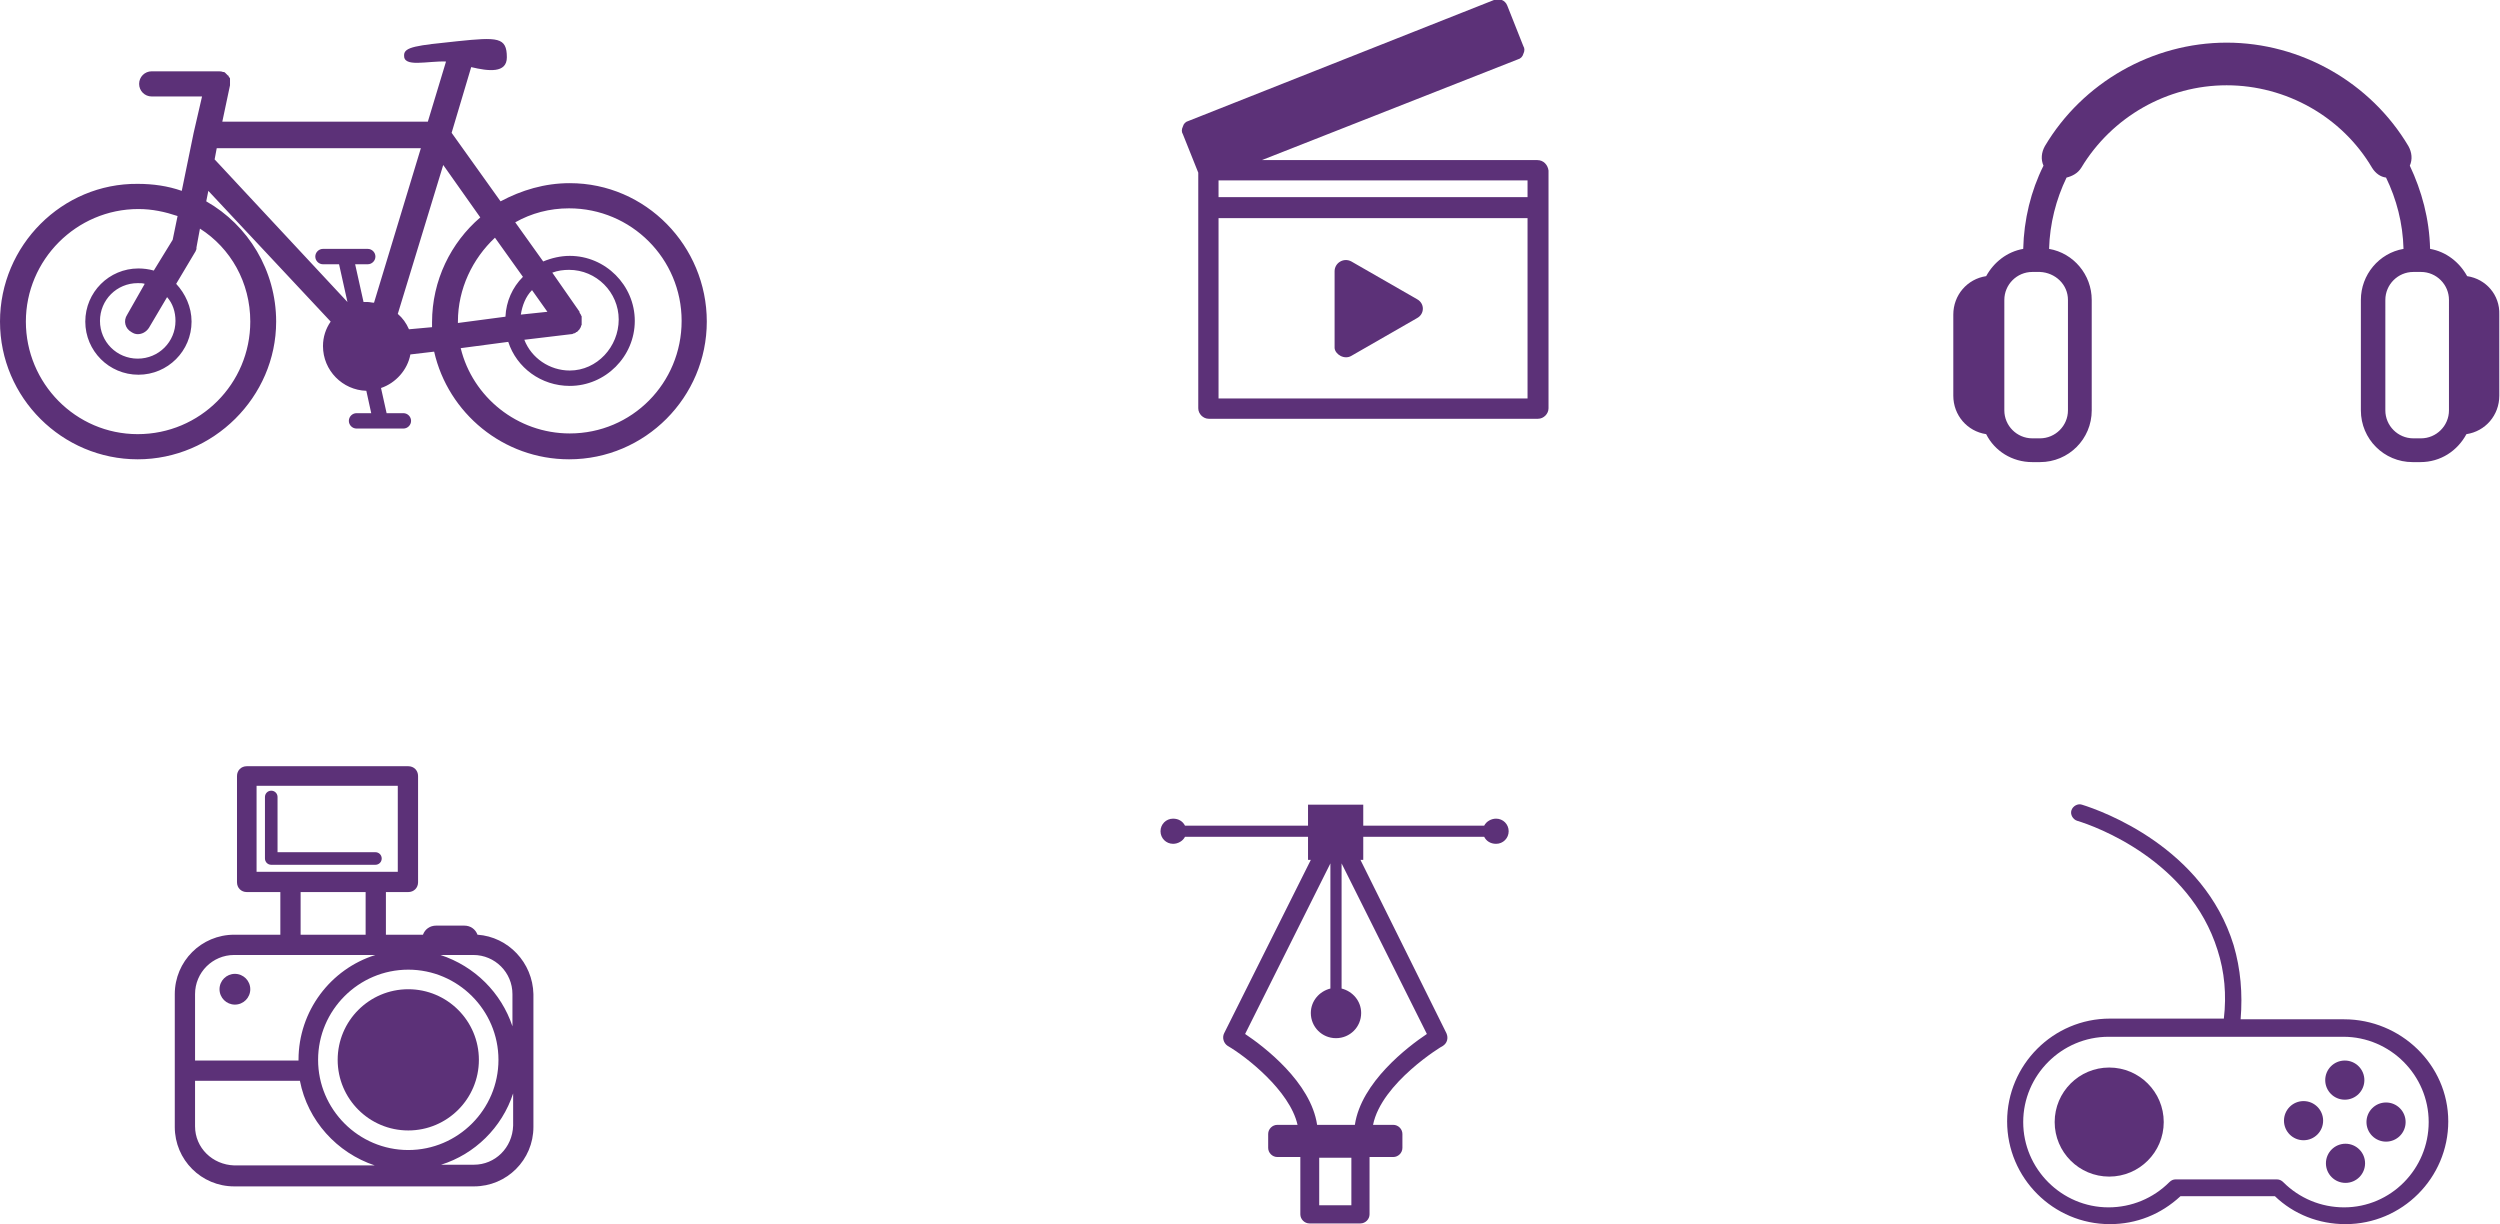 <?xml version="1.0" encoding="utf-8"?>
<!-- Generator: Adobe Illustrator 19.0.0, SVG Export Plug-In . SVG Version: 6.00 Build 0)  -->
<svg version="1.1" id="Capa_1" xmlns="http://www.w3.org/2000/svg" xmlns:xlink="http://www.w3.org/1999/xlink" x="0px" y="0px"
	 viewBox="0 0 357.6 175.1" style="enable-background:new 0 0 357.6 175.1;" xml:space="preserve">
<style type="text/css">
	.st0{fill:#5C3178;}
</style>
<path id="XMLID_64_" class="st0" d="M81.5,26.2c-3.6,0-6.9,1-9.9,2.6l-7-9.8l2.8-9.4c2.5,0.6,5.1,0.9,5.1-1.4c0-2.9-1.3-2.9-7.1-2.3
	c-5.8,0.6-7.6,0.8-7.6,2c-0.1,1.8,3.3,0.8,6,0.9l-2.6,8.6H31.8l1.1-5.2c0-0.1,0-0.2,0-0.4c0,0,0,0,0,0c0-0.1,0-0.2,0-0.4
	c0,0,0-0.1,0-0.1c0-0.1,0-0.2-0.1-0.2c0-0.1-0.1-0.1-0.1-0.2c0,0,0-0.1-0.1-0.1c0,0-0.1-0.1-0.1-0.1c0,0-0.1-0.1-0.1-0.1
	c0,0-0.1-0.1-0.1-0.1c0,0-0.1-0.1-0.1-0.1c-0.1-0.1-0.2-0.1-0.2-0.1c0,0,0,0-0.1,0c-0.2-0.1-0.5-0.1-0.7-0.1h-9.5
	c-1,0-1.8,0.8-1.8,1.8s0.8,1.8,1.8,1.8h7.2L27.7,19c0,0,0,0,0,0L26,27.3c-2-0.7-4.1-1-6.3-1C8.9,26.2,0,35.1,0,46
	s8.9,19.7,19.7,19.7S39.5,56.8,39.5,46c0-7.3-4-13.8-10-17.2l0.3-1.5L47.3,46c-0.7,1-1.1,2.2-1.1,3.5c0,3.5,2.8,6.3,6.2,6.4l0.7,3.2
	h-2.1c-0.6,0-1.1,0.5-1.1,1.1s0.5,1.1,1.1,1.1h6.7c0.6,0,1.1-0.5,1.1-1.1s-0.5-1.1-1.1-1.1h-2.4l-0.8-3.6c2.1-0.7,3.8-2.6,4.2-4.8
	l3.4-0.4c2,8.8,9.9,15.4,19.3,15.4c10.9,0,19.7-8.9,19.7-19.7S92.4,26.2,81.5,26.2z M35.8,46c0,8.9-7.2,16.1-16.1,16.1
	S3.7,54.8,3.7,46s7.2-16.1,16.1-16.1c2,0,3.8,0.4,5.6,1l-0.7,3.4L22,38.7c-0.7-0.2-1.5-0.3-2.2-0.3c-4.2,0-7.6,3.4-7.6,7.6
	s3.4,7.6,7.6,7.6s7.6-3.4,7.6-7.6c0-2.1-0.9-4-2.2-5.4l2.8-4.7c0,0,0,0,0,0l0,0c0,0,0,0,0,0c0-0.1,0.1-0.2,0.1-0.3c0,0,0-0.1,0-0.1
	c0,0,0-0.1,0-0.1l0.5-2.7C33,35.5,35.8,40.4,35.8,46z M18.8,47.5c0.3,0.2,0.6,0.3,0.9,0.3c0.6,0,1.2-0.3,1.6-0.9l2.6-4.4
	c0.8,0.9,1.2,2.1,1.2,3.4c0,3-2.4,5.4-5.4,5.4s-5.4-2.4-5.4-5.4s2.4-5.4,5.4-5.4c0.4,0,0.7,0,1,0.1L18.2,45
	C17.6,45.9,17.9,47,18.8,47.5z M31,21.2h29.2l-6.7,22.1c-0.3,0-0.6-0.1-0.9-0.1c-0.2,0-0.4,0-0.6,0l-1.2-5.4h1.8
	c0.6,0,1.1-0.5,1.1-1.1s-0.5-1.1-1.1-1.1h-3.2c0,0,0,0,0,0h-3.2c-0.6,0-1.1,0.5-1.1,1.1s0.5,1.1,1.1,1.1h2.3l1.2,5.4l-19-20.4
	L31,21.2z M58.5,47.1c-0.4-0.9-0.9-1.6-1.6-2.2l6.5-21.3l5.3,7.5c-4.2,3.6-6.9,9-6.9,15c0,0.2,0,0.4,0,0.7L58.5,47.1z M81.7,47.8
	C81.7,47.8,81.8,47.8,81.7,47.8c0.1,0,0.2,0,0.3-0.1c0,0,0.1,0,0.1,0c0.1,0,0.1-0.1,0.2-0.1c0,0,0.1,0,0.1-0.1c0,0,0.1,0,0.1,0
	c0,0,0,0,0.1-0.1c0.1,0,0.1-0.1,0.1-0.1c0,0,0.1-0.1,0.1-0.1c0,0,0.1-0.1,0.1-0.1c0-0.1,0.1-0.1,0.1-0.2c0,0,0.1-0.1,0.1-0.2
	c0-0.1,0-0.1,0.1-0.2c0-0.1,0-0.1,0-0.2c0-0.1,0-0.1,0-0.2c0-0.1,0-0.1,0-0.2c0-0.1,0-0.1,0-0.2c0,0,0-0.1,0-0.1c0,0,0,0,0-0.1
	c0-0.1,0-0.1,0-0.2c0-0.1,0-0.1-0.1-0.2c0-0.1,0-0.1-0.1-0.2c0-0.1-0.1-0.1-0.1-0.2c0,0,0,0,0-0.1l-3.9-5.6c0.8-0.3,1.6-0.4,2.4-0.4
	c3.9,0,7.1,3.2,7.1,7.1S85.4,53,81.5,53c-2.9,0-5.5-1.8-6.5-4.4L81.7,47.8z M74.5,45c0.2-1.3,0.7-2.6,1.6-3.5l2.2,3.1L74.5,45z
	 M72.3,45.3l-6.8,0.9c0-0.1,0-0.1,0-0.2c0-4.7,2.1-9,5.3-12l4,5.6C73.3,41.1,72.4,43.1,72.3,45.3z M81.5,62
	c-7.5,0-13.9-5.2-15.6-12.2l6.8-0.9c1.2,3.7,4.7,6.3,8.8,6.3c5.1,0,9.3-4.2,9.3-9.3s-4.2-9.3-9.3-9.3c-1.3,0-2.6,0.3-3.8,0.8l-4-5.6
	c2.3-1.3,4.9-2,7.7-2c8.9,0,16.1,7.2,16.1,16.1S90.4,62,81.5,62z"/>
<g id="XMLID_58_">
	<path id="XMLID_60_" class="st0" d="M219.9,22.9h-39.4l36.6-14.4c0.4-0.1,0.7-0.4,0.8-0.8c0.2-0.4,0.2-0.8,0-1.1l-2.3-5.8
		c-0.3-0.8-1.2-1.1-1.9-0.8L170,17.3c-0.4,0.1-0.7,0.4-0.8,0.8c-0.2,0.4-0.2,0.8,0,1.1l2.2,5.5v5v28.7c0,0.8,0.7,1.5,1.5,1.5h47.1
		c0.8,0,1.5-0.7,1.5-1.5V29.7v-5.3C221.4,23.6,220.8,22.9,219.9,22.9z M218.5,28.2h-44.2v-2.4h44.2V28.2z M218.5,57h-44.2V31.2h44.2
		V57z"/>
	<path id="XMLID_59_" class="st0" d="M193.3,50.9l4.7-2.7l4.7-2.7c1.1-0.6,1.1-2.1,0-2.7l-4.7-2.7l-4.7-2.7
		c-1.1-0.6-2.4,0.2-2.4,1.4v5.5v5.5C191,50.7,192.3,51.5,193.3,50.9z"/>
</g>
<path id="XMLID_54_" class="st0" d="M352.9,39.5c-1.1-2-3-3.5-5.3-3.9c-0.1-4.3-1.2-8.3-2.9-11.9c0.4-0.9,0.3-1.9-0.2-2.8
	c-5.4-9.1-15.4-14.8-26-14.8c-10.6,0-20.6,5.7-26,14.8c-0.5,0.9-0.6,1.9-0.2,2.8c-1.8,3.6-2.8,7.7-2.9,11.9
	c-2.3,0.4-4.2,1.9-5.3,3.9c-2.7,0.4-4.7,2.7-4.7,5.5v11.6c0,2.8,2,5.1,4.7,5.5c1.2,2.4,3.7,4,6.6,4h1.1c4.1,0,7.4-3.3,7.4-7.4V42.9
	c0-3.6-2.6-6.7-6.1-7.3c0.1-3.6,1-7.1,2.5-10.2c0.8-0.2,1.6-0.6,2.1-1.4c4.4-7.3,12.3-11.8,20.8-11.8c8.5,0,16.5,4.5,20.8,11.8
	c0.5,0.8,1.2,1.3,2,1.4c1.5,3.1,2.4,6.5,2.5,10.2c-3.5,0.6-6.1,3.7-6.1,7.3v15.8c0,4.1,3.3,7.4,7.4,7.4h1.1c2.9,0,5.3-1.6,6.6-4
	c2.7-0.4,4.7-2.7,4.7-5.5V45C357.6,42.2,355.6,39.9,352.9,39.5z M295.8,42.9v15.8c0,2.2-1.8,4-4,4h-1.1c-2.2,0-4-1.8-4-4V42.9
	c0-2.2,1.8-4,4-4h1.1C294,39,295.8,40.7,295.8,42.9z M350.3,58.7c0,2.2-1.8,4-4,4h-1.1c-2.2,0-4-1.8-4-4V42.9c0-2.2,1.8-4,4-4h1.1
	c2.2,0,4,1.8,4,4V58.7z"/>
<g id="XMLID_41_">
	<path id="XMLID_45_" class="st0" d="M68.3,133.7c-0.3-0.8-1-1.3-1.9-1.3h-4c-0.9,0-1.6,0.5-1.9,1.3h-5.3v-6.1h3.2
		c0.8,0,1.4-0.6,1.4-1.4V111c0-0.8-0.6-1.4-1.4-1.4H35.3c-0.8,0-1.4,0.6-1.4,1.4v15.2c0,0.8,0.6,1.4,1.4,1.4h4.8v6.1h-6.6
		c-4.7,0-8.5,3.8-8.5,8.5v11v8c0,4.7,3.8,8.5,8.5,8.5h34.3c4.7,0,8.5-3.8,8.5-8.5v-8v-11C76.2,137.7,72.7,134,68.3,133.7z
		 M73.3,142.2v4.6c-1.6-4.8-5.4-8.6-10.3-10.2h4.7C70.8,136.6,73.3,139.1,73.3,142.2z M45.5,151.6c0-7.1,5.8-12.9,12.9-12.9
		c7.1,0,12.9,5.8,12.9,12.9c0,7.1-5.8,12.9-12.9,12.9C51.3,164.5,45.5,158.7,45.5,151.6z M36.7,112.4h20.2v12.3h-3.2H41.5h-4.8
		V112.4z M43,127.6h9.3v6.1H43V127.6z M27.9,142.2c0-3.1,2.5-5.6,5.6-5.6h8.1h12.1c-6.4,2-11,8-11,15c0,0,0,0,0,0.1H27.9V142.2z
		 M27.9,161.1v-6.5h15c1.1,5.7,5.3,10.3,10.7,12.1H33.5C30.4,166.6,27.9,164.2,27.9,161.1z M67.8,166.6h-4.7
		c4.8-1.5,8.7-5.3,10.3-10.2v4.6C73.3,164.2,70.8,166.6,67.8,166.6z"/>
	<circle id="XMLID_44_" class="st0" cx="58.4" cy="151.6" r="10.1"/>
	<circle id="XMLID_43_" class="st0" cx="33.6" cy="141.5" r="2.2"/>
	<path id="XMLID_42_" class="st0" d="M54.6,122.8c0-0.5-0.4-0.9-0.9-0.9h-14V114c0-0.5-0.4-0.9-0.9-0.9c-0.5,0-0.9,0.4-0.9,0.9v8.8
		c0,0.5,0.4,0.9,0.9,0.9h14.9C54.2,123.7,54.6,123.3,54.6,122.8z"/>
</g>
<path id="XMLID_37_" class="st0" d="M214,117.1c-0.7,0-1.4,0.4-1.7,1H195v-3h-7.9v3h-17.6c-0.3-0.6-0.9-1-1.7-1
	c-1,0-1.8,0.8-1.8,1.8c0,1,0.8,1.8,1.8,1.8c0.7,0,1.4-0.4,1.7-1h17.6v3.3h0.4l-12.4,24.8c-0.3,0.6-0.1,1.4,0.5,1.8
	c2.6,1.5,8.9,6.4,10,11.3h-2.9c-0.7,0-1.3,0.6-1.3,1.3v2c0,0.7,0.6,1.3,1.3,1.3h3.3v8.2c0,0.7,0.6,1.3,1.3,1.3h7.3
	c0.7,0,1.3-0.6,1.3-1.3v-8.2h3.4c0.7,0,1.3-0.6,1.3-1.3v-2c0-0.7-0.6-1.3-1.3-1.3h-2.9c1.2-6,9.9-11.3,10-11.3
	c0.6-0.4,0.8-1.1,0.5-1.8L194.6,123h0.4v-3.3h17.3c0.3,0.6,0.9,1,1.7,1c1,0,1.8-0.8,1.8-1.8C215.8,117.9,215,117.1,214,117.1z
	 M193.3,172.4h-4.6v-6.8h4.6V172.4z M193.8,160.9h-5.4c-0.9-6.1-7.6-11.2-10.3-13l12.2-24.4v17.9c-1.6,0.4-2.8,1.8-2.8,3.5
	c0,2,1.6,3.6,3.6,3.6c2,0,3.6-1.6,3.6-3.6c0-1.7-1.2-3.1-2.8-3.5v-17.9l12.2,24.4C201.4,149.7,194.7,154.8,193.8,160.9z"/>
<g id="XMLID_2_">
	<path id="XMLID_34_" class="st0" d="M335.3,145.8h-14.8c0.3-3.7,0-7.2-1-10.6c-4.3-14-18.8-19.2-21.7-20.1
		c-0.6-0.2-1.3,0.2-1.5,0.8c-0.2,0.6,0.2,1.3,0.8,1.5c2.7,0.8,16.1,5.7,20.1,18.5c1,3.1,1.3,6.4,0.9,9.8h-16.3
		c-8.1,0-14.7,6.6-14.7,14.7c0,8.1,6.6,14.7,14.7,14.7c3.8,0,7.3-1.4,10.1-4h13.5c2.7,2.6,6.3,4,10.1,4c8.1,0,14.7-6.6,14.7-14.7
		S343.4,145.8,335.3,145.8z M335.3,172.7c-3.3,0-6.4-1.3-8.7-3.6c-0.2-0.2-0.5-0.4-0.9-0.4h-14.5c-0.3,0-0.6,0.1-0.9,0.4
		c-2.3,2.3-5.4,3.6-8.7,3.6c-6.7,0-12.2-5.5-12.2-12.2c0-6.7,5.5-12.2,12.2-12.2h33.6c6.7,0,12.2,5.5,12.2,12.2
		S342,172.7,335.3,172.7z"/>
	<circle id="XMLID_33_" class="st0" cx="301.7" cy="160.5" r="7.8"/>
	<circle id="XMLID_32_" class="st0" cx="335.4" cy="154.5" r="2.8"/>
	<circle id="XMLID_31_" class="st0" cx="341.3" cy="160.5" r="2.8"/>
	<circle id="XMLID_30_" class="st0" cx="335.5" cy="166.4" r="2.8"/>
	<circle id="XMLID_29_" class="st0" cx="329.5" cy="160.3" r="2.8"/>
</g>
</svg>
